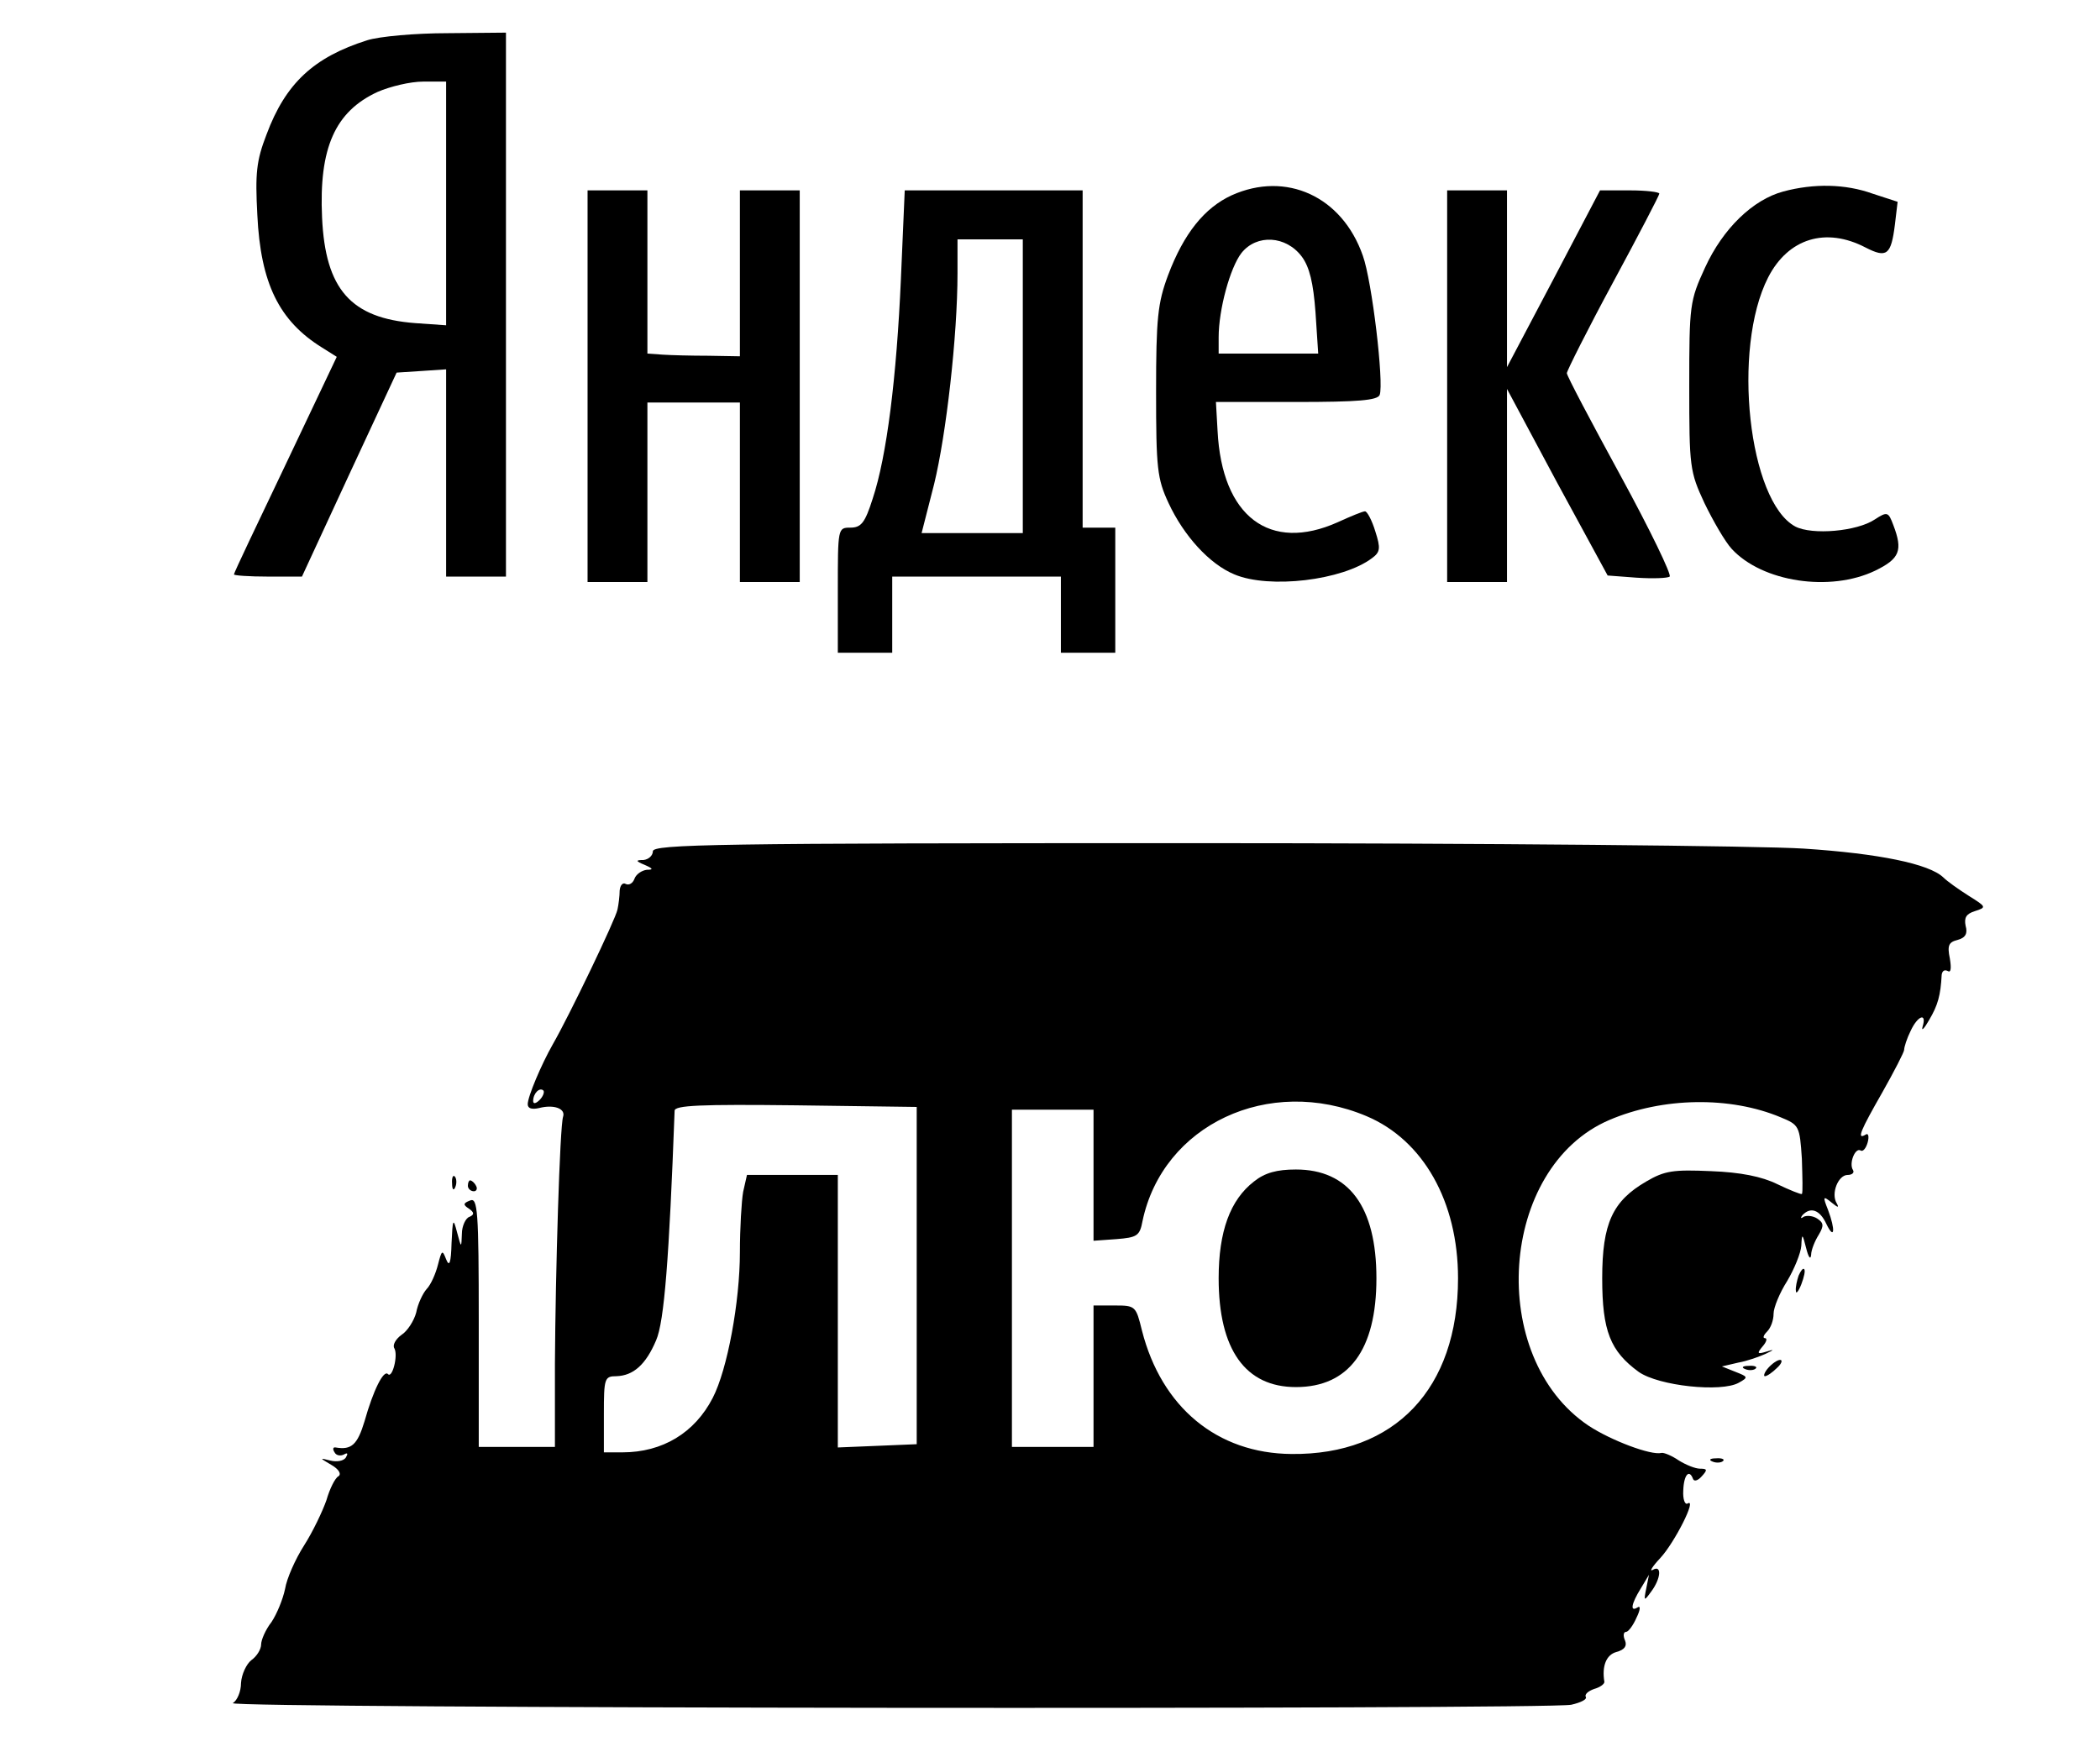 <?xml version="1.0" standalone="no"?>
<!DOCTYPE svg PUBLIC "-//W3C//DTD SVG 20010904//EN"
 "http://www.w3.org/TR/2001/REC-SVG-20010904/DTD/svg10.dtd">
<svg version="1.0" xmlns="http://www.w3.org/2000/svg"
 width="386pt" height="323pt" viewBox="0 0 386 323"
 preserveAspectRatio="xMidYMid meet">

<g transform="translate(0,323) scale(0.1,-0.1)"
fill="#000000" stroke="none">
<path d="M675 3156 c-98 -31 -150 -79 -185 -173 -19 -49 -21 -72 -17 -148 6
-126 40 -195 119 -244 l27 -17 -94 -198 c-52 -109 -95 -199 -95 -202 0 -2 28
-4 63 -4 l62 0 87 188 87 187 46 3 45 3 0 -190 0 -191 55 0 55 0 0 500 0 500
-107 -1 c-60 0 -126 -6 -148 -13z m145 -300 l0 -224 -57 4 c-118 9 -165 62
-171 194 -6 128 24 195 102 231 23 10 60 19 84 19 l42 0 0 -224z"/>
<path d="M2264 2871 c-50 -23 -88 -70 -117 -147 -19 -51 -22 -79 -22 -214 0
-141 2 -160 23 -205 28 -60 75 -112 121 -131 64 -27 199 -11 253 30 15 11 16
18 6 49 -6 20 -15 37 -19 37 -4 0 -26 -9 -50 -20 -125 -56 -213 10 -221 168
l-3 53 148 0 c113 0 149 3 153 13 8 22 -14 209 -31 256 -38 109 -141 156 -241
111z m129 -113 c14 -19 21 -48 25 -102 l5 -76 -92 0 -91 0 0 30 c0 51 21 128
42 155 28 35 82 32 111 -7z"/>
<path d="M3278 2878 c-56 -15 -111 -68 -144 -140 -28 -61 -29 -68 -29 -218 0
-149 1 -157 28 -215 16 -33 38 -71 50 -84 56 -61 181 -80 264 -40 45 22 51 37
33 84 -9 24 -11 25 -34 10 -33 -22 -115 -29 -146 -13 -86 46 -117 327 -50 458
37 72 106 93 179 55 39 -20 47 -14 54 42 l5 42 -46 15 c-50 18 -108 19 -164 4z"/>
<path d="M1080 2520 l0 -360 55 0 55 0 0 165 0 165 85 0 85 0 0 -165 0 -165
55 0 55 0 0 360 0 360 -55 0 -55 0 0 -152 0 -153 -58 1 c-31 0 -69 1 -84 2
l-28 2 0 150 0 150 -55 0 -55 0 0 -360z"/>
<path d="M1656 2718 c-8 -182 -26 -327 -52 -405 -14 -44 -21 -53 -41 -53 -23
0 -23 -1 -23 -115 l0 -115 50 0 50 0 0 70 0 70 155 0 155 0 0 -70 0 -70 50 0
50 0 0 115 0 115 -30 0 -30 0 0 310 0 310 -164 0 -163 0 -7 -162z m224 -198
l0 -270 -93 0 -93 0 23 90 c22 90 43 272 43 388 l0 62 60 0 60 0 0 -270z"/>
<path d="M2660 2520 l0 -360 55 0 55 0 0 178 0 177 92 -172 93 -171 53 -4 c30
-2 57 -1 61 2 4 3 -36 86 -90 185 -54 99 -99 184 -99 189 0 4 38 80 85 167 47
87 85 160 85 163 0 3 -24 6 -54 6 l-55 0 -85 -162 -86 -163 0 163 0 162 -55 0
-55 0 0 -360z"/>
<path d="M1200 1665 c0 -8 -8 -15 -17 -16 -15 0 -15 -2 2 -9 16 -7 16 -9 4 -9
-9 -1 -20 -8 -23 -17 -3 -8 -10 -12 -16 -9 -5 3 -10 -2 -11 -12 0 -10 -2 -26
-4 -35 -3 -17 -89 -196 -119 -248 -21 -37 -46 -96 -46 -110 0 -8 8 -10 21 -7
27 7 49 -1 44 -16 -6 -18 -14 -285 -15 -454 l0 -153 -70 0 -70 0 0 230 c0 205
-2 229 -16 223 -13 -5 -13 -8 -2 -15 10 -7 10 -11 1 -15 -7 -2 -14 -17 -14
-31 -1 -27 -1 -27 -9 3 -7 27 -8 24 -10 -20 -1 -37 -4 -45 -10 -30 -7 18 -8
17 -15 -10 -4 -16 -13 -37 -21 -45 -7 -8 -16 -27 -19 -43 -4 -15 -16 -34 -27
-41 -11 -8 -17 -19 -13 -25 7 -13 -4 -56 -12 -47 -8 8 -27 -30 -43 -87 -13
-43 -24 -53 -53 -48 -5 1 -6 -3 -2 -9 3 -6 11 -7 17 -4 7 4 8 2 4 -5 -4 -7
-17 -9 -29 -6 -20 5 -20 5 2 -8 14 -8 19 -17 13 -21 -6 -3 -16 -23 -22 -44 -7
-20 -25 -58 -41 -83 -16 -25 -32 -61 -35 -80 -4 -19 -15 -46 -25 -61 -11 -14
-19 -33 -19 -41 0 -9 -8 -22 -18 -29 -9 -7 -18 -26 -19 -42 0 -16 -7 -32 -15
-37 -15 -10 2412 -12 2460 -3 18 4 29 10 27 14 -3 5 4 11 15 15 11 3 19 9 19
13 -5 30 4 50 22 55 15 4 20 11 16 21 -4 9 -3 16 2 16 4 0 13 12 19 26 7 14 8
23 2 19 -14 -9 -12 6 6 35 l15 25 -5 -25 c-5 -24 -4 -24 9 -6 18 24 20 50 3
40 -7 -4 -1 6 14 22 26 28 68 111 50 100 -5 -3 -9 8 -8 24 1 29 11 40 18 21 2
-5 9 -3 16 5 11 12 10 14 -3 14 -9 0 -26 7 -39 15 -13 9 -28 15 -32 14 -19 -5
-93 23 -134 50 -188 126 -165 475 38 562 98 42 222 44 315 5 34 -14 35 -16 39
-76 1 -34 2 -63 0 -65 -2 -1 -22 7 -45 18 -28 14 -68 22 -122 24 -69 3 -85 1
-119 -19 -62 -36 -81 -77 -81 -178 0 -97 15 -134 67 -172 37 -26 152 -38 184
-20 18 10 17 11 -6 20 l-25 10 30 7 c17 3 39 11 50 16 17 8 17 9 1 4 -16 -5
-17 -3 -6 10 7 8 9 15 4 15 -4 0 -3 5 4 12 7 7 12 21 12 33 0 11 11 38 25 60
13 22 25 51 26 65 1 23 2 23 9 -5 4 -16 8 -22 9 -12 0 9 7 26 14 37 10 17 9
22 -3 30 -8 5 -19 6 -25 3 -5 -4 -6 -2 -2 3 15 16 32 10 44 -16 15 -31 17 -11
3 26 -10 25 -9 26 7 13 11 -9 14 -10 9 -1 -11 18 3 52 20 52 8 0 13 4 10 9 -8
12 4 42 14 36 4 -3 10 4 13 15 3 11 1 18 -4 14 -17 -10 -9 8 31 78 22 39 40
74 40 78 0 5 5 21 12 35 13 28 30 34 22 8 -3 -10 3 -4 12 12 16 27 21 45 23
83 1 7 5 10 11 7 6 -4 7 5 4 23 -5 24 -2 30 14 34 15 4 19 12 15 26 -3 15 1
22 17 27 22 7 21 8 -11 28 -19 12 -40 27 -47 34 -26 25 -119 44 -257 53 -77 5
-584 10 -1127 10 -872 0 -988 -2 -988 -15z m-208 -457 c-7 -7 -12 -8 -12 -2 0
14 12 26 19 19 2 -3 -1 -11 -7 -17z m1520 -30 c104 -44 168 -157 168 -298 0
-203 -116 -325 -306 -323 -137 1 -239 86 -275 227 -11 45 -12 46 -50 46 l-39
0 0 -130 0 -130 -75 0 -75 0 0 310 0 310 75 0 75 0 0 -121 0 -120 42 3 c38 3
43 6 48 33 37 177 232 269 412 193z m-827 -293 l0 -310 -72 -3 -73 -3 0 251 0
250 -84 0 -83 0 -7 -31 c-3 -17 -6 -67 -6 -111 0 -91 -23 -216 -50 -268 -33
-64 -92 -100 -166 -100 l-34 0 0 70 c0 66 1 70 23 70 31 1 54 21 73 66 15 34
24 152 34 422 0 10 48 12 223 10 l222 -3 0 -310z"/>
<path d="M2305 1058 c-44 -34 -65 -92 -65 -178 0 -131 49 -200 142 -200 97 0
148 68 148 200 0 132 -51 200 -148 200 -35 0 -57 -6 -77 -22z"/>
<path d="M831 1054 c0 -11 3 -14 6 -6 3 7 2 16 -1 19 -3 4 -6 -2 -5 -13z"/>
<path d="M860 1050 c0 -5 5 -10 11 -10 5 0 7 5 4 10 -3 6 -8 10 -11 10 -2 0
-4 -4 -4 -10z"/>
<path d="M3306 885 c-3 -9 -6 -22 -5 -28 0 -7 5 -1 10 12 5 13 8 26 5 28 -2 2
-6 -3 -10 -12z"/>
<path d="M3250 715 c-7 -8 -9 -15 -6 -15 4 0 14 7 22 15 9 8 11 15 6 15 -5 0
-15 -7 -22 -15z"/>
<path d="M3208 713 c7 -3 16 -2 19 1 4 3 -2 6 -13 5 -11 0 -14 -3 -6 -6z"/>
<path d="M3148 543 c7 -3 16 -2 19 1 4 3 -2 6 -13 5 -11 0 -14 -3 -6 -6z"/>
</g>
</svg>
